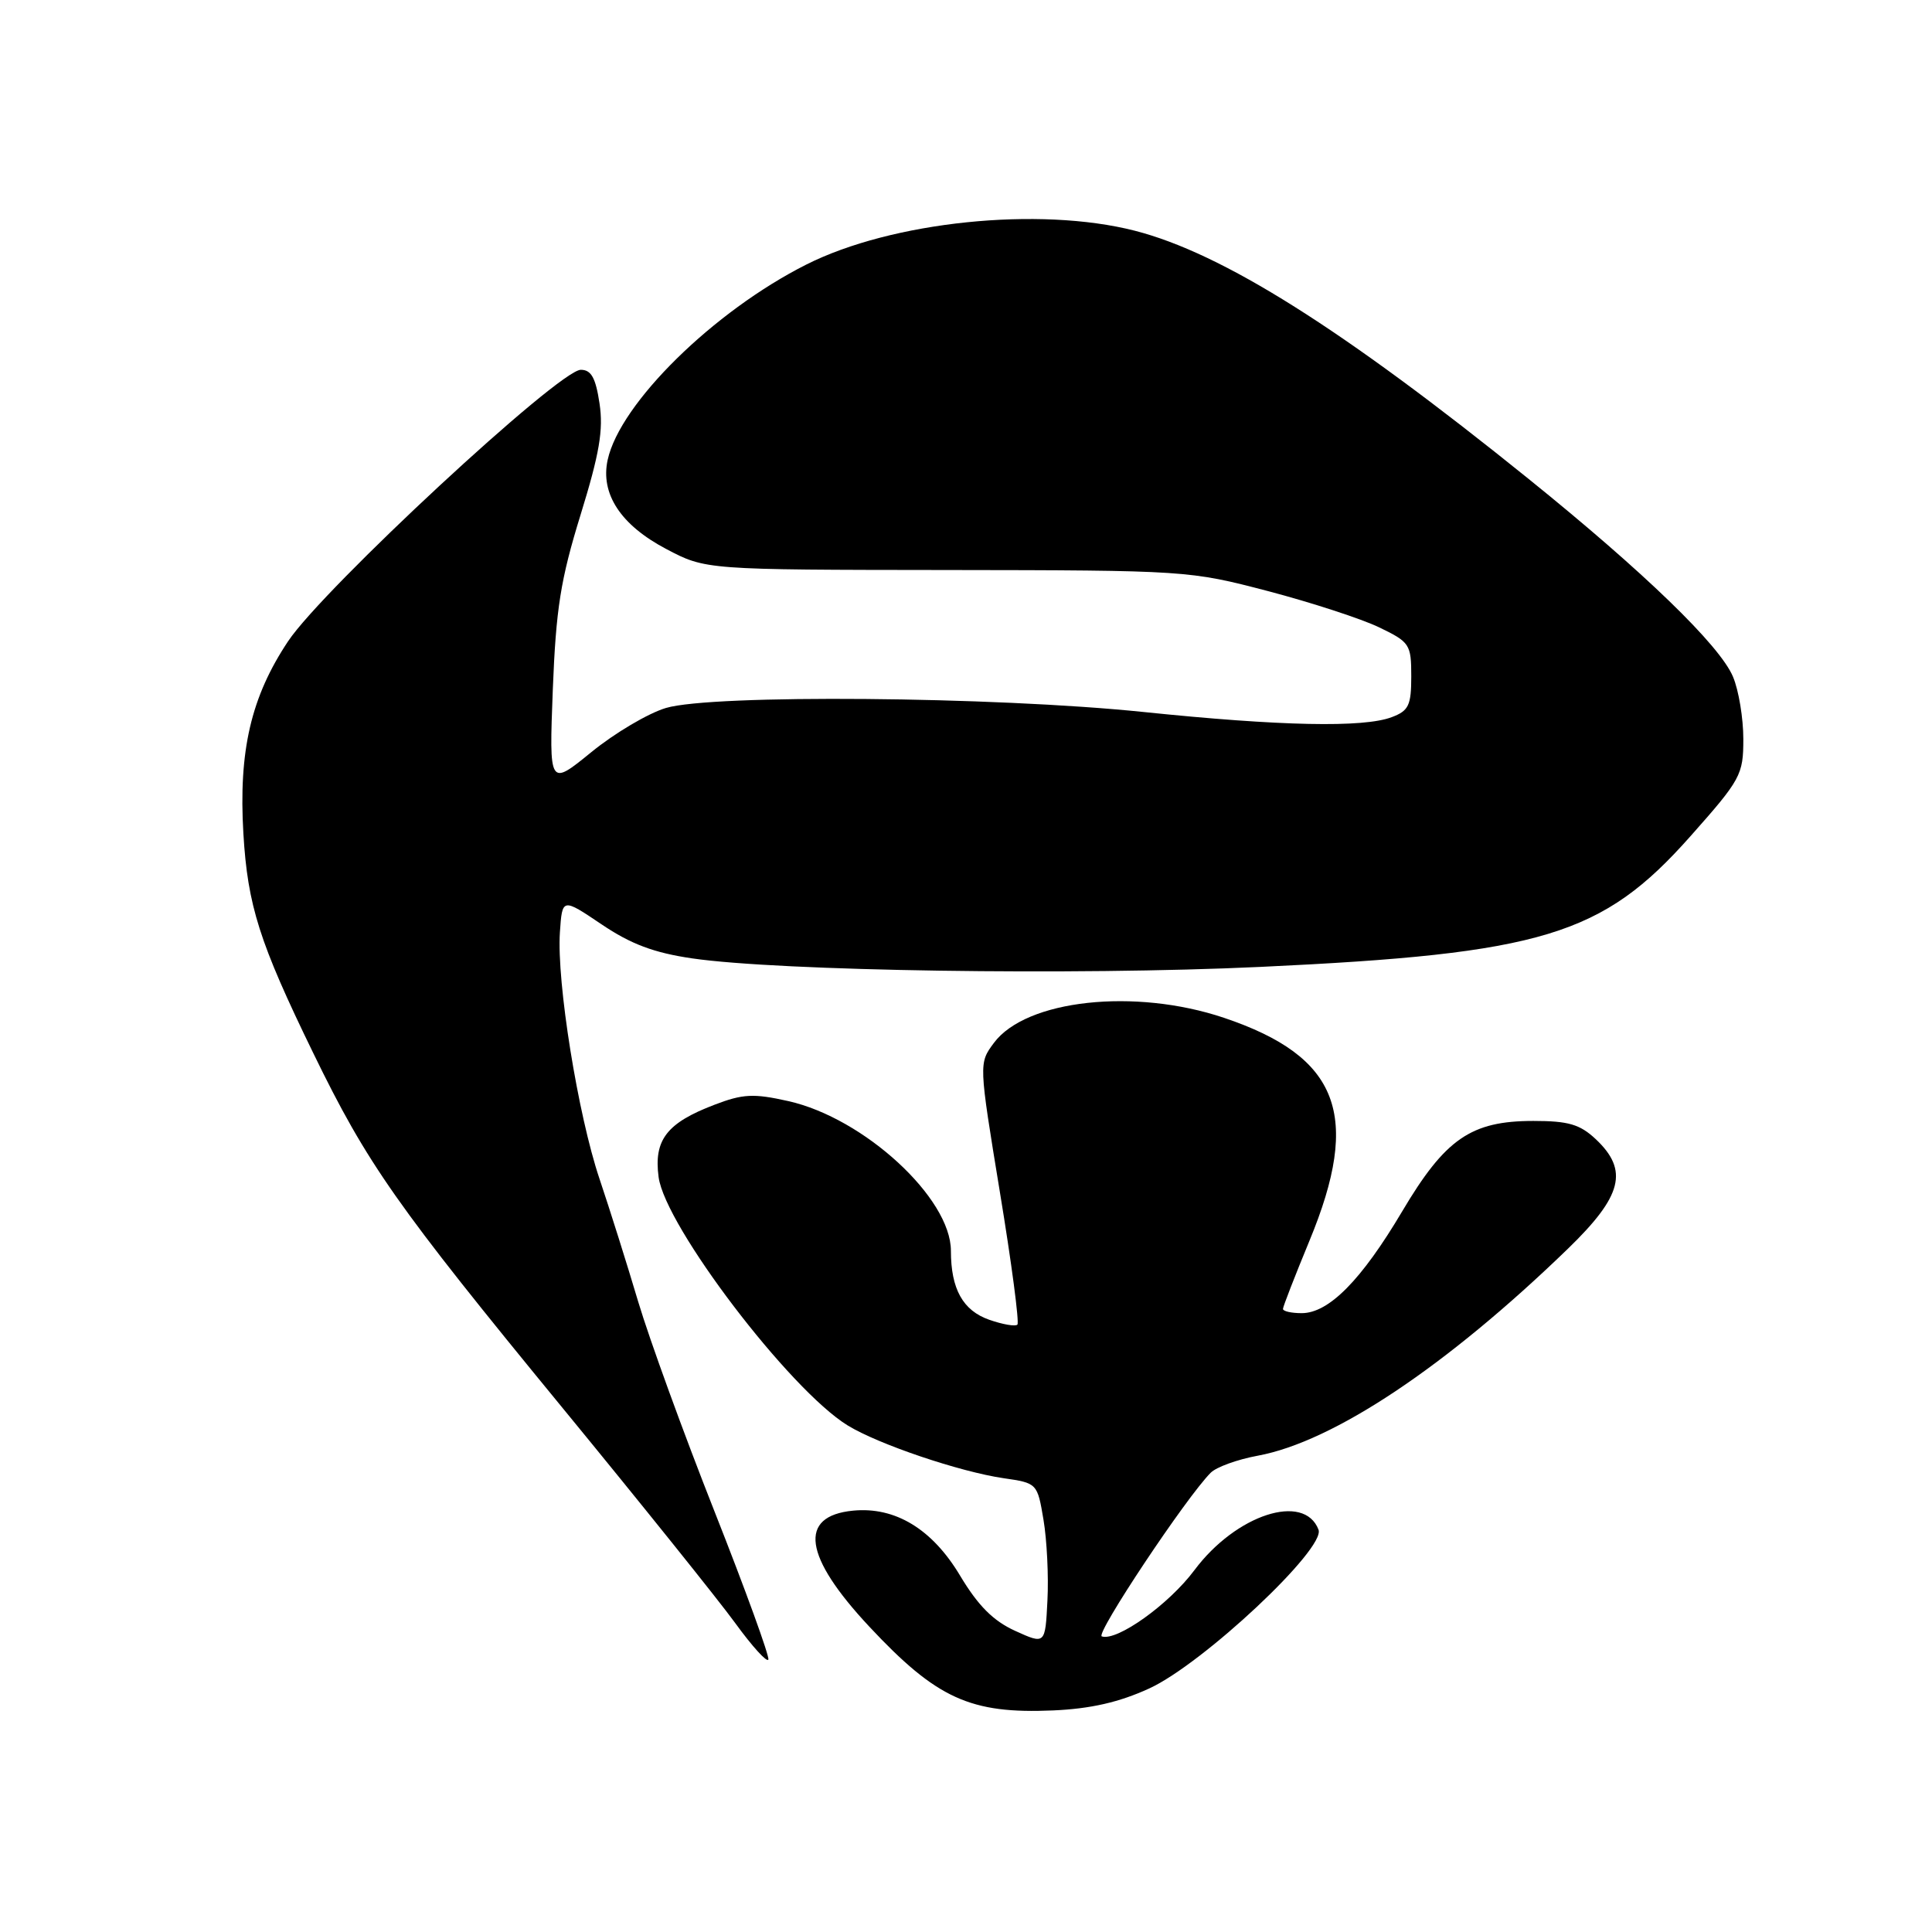 <?xml version="1.0" encoding="UTF-8" standalone="no"?>
<!DOCTYPE svg PUBLIC "-//W3C//DTD SVG 1.1//EN" "http://www.w3.org/Graphics/SVG/1.1/DTD/svg11.dtd" >
<svg xmlns="http://www.w3.org/2000/svg" xmlns:xlink="http://www.w3.org/1999/xlink" version="1.1" viewBox="0 0 256 256">
 <g >
 <path fill="currentColor"
d=" M 152.28 223.73 C 159.39 220.47 175.68 205.20 174.71 202.69 C 172.81 197.74 163.77 200.69 158.27 208.05 C 154.88 212.60 148.00 217.51 145.99 216.83 C 145.11 216.53 157.20 198.37 160.43 195.14 C 161.18 194.39 163.98 193.38 166.65 192.89 C 176.69 191.04 191.67 181.04 207.75 165.47 C 214.98 158.47 215.84 155.08 211.44 150.94 C 209.35 148.98 207.82 148.53 203.18 148.53 C 194.91 148.53 191.50 150.89 185.78 160.54 C 180.39 169.63 176.07 174.00 172.48 174.00 C 171.12 174.00 170.00 173.75 170.00 173.44 C 170.00 173.14 171.58 169.08 173.50 164.43 C 180.41 147.75 177.45 140.01 162.20 134.87 C 150.38 130.89 135.94 132.46 131.69 138.20 C 129.69 140.89 129.69 140.89 132.49 157.96 C 134.04 167.35 135.08 175.25 134.81 175.52 C 134.54 175.79 132.87 175.50 131.09 174.88 C 127.59 173.66 126.00 170.80 126.00 165.74 C 126.00 158.74 114.49 148.15 104.45 145.90 C 99.85 144.87 98.44 144.94 94.66 146.39 C 88.34 148.80 86.61 151.05 87.27 155.98 C 88.15 162.50 104.63 184.15 112.31 188.87 C 116.37 191.37 127.17 195.02 132.98 195.87 C 137.43 196.51 137.46 196.55 138.27 201.39 C 138.72 204.06 138.96 208.88 138.79 212.08 C 138.50 217.91 138.50 217.91 134.50 216.09 C 131.60 214.77 129.60 212.76 127.21 208.77 C 123.52 202.60 118.61 199.62 113.02 200.17 C 105.73 200.89 106.48 206.23 115.19 215.54 C 124.11 225.08 128.59 227.12 139.55 226.64 C 144.52 226.42 148.29 225.56 152.28 223.73 Z  M 94.69 200.31 C 90.60 189.97 86.05 177.45 84.57 172.50 C 83.10 167.55 80.79 160.22 79.44 156.21 C 76.58 147.73 73.75 130.12 74.19 123.53 C 74.50 118.97 74.50 118.97 79.71 122.48 C 83.59 125.10 86.65 126.25 91.71 126.99 C 103.30 128.68 142.39 129.27 167.00 128.12 C 204.39 126.37 212.32 123.96 223.97 110.83 C 230.68 103.27 231.00 102.67 231.00 97.92 C 231.00 95.18 230.39 91.47 229.63 89.67 C 227.90 85.53 217.86 75.81 202.50 63.42 C 177.89 43.56 161.99 33.55 150.36 30.57 C 137.69 27.33 118.17 29.34 106.83 35.06 C 94.55 41.25 82.16 53.43 80.52 60.93 C 79.53 65.43 82.25 69.57 88.27 72.74 C 93.50 75.50 93.50 75.50 125.50 75.53 C 157.16 75.57 157.61 75.60 168.00 78.32 C 173.78 79.84 180.41 82.00 182.75 83.13 C 186.80 85.08 187.00 85.38 187.00 89.61 C 187.00 93.46 186.66 94.18 184.43 95.02 C 180.70 96.45 169.67 96.22 151.50 94.34 C 131.64 92.29 94.38 91.98 88.24 93.81 C 85.89 94.51 81.45 97.14 78.37 99.65 C 72.76 104.22 72.76 104.22 73.25 91.36 C 73.67 80.64 74.28 76.79 76.93 68.21 C 79.43 60.11 79.97 56.97 79.44 53.46 C 78.93 50.06 78.34 49.00 76.96 49.00 C 74.09 49.00 42.85 77.97 38.18 84.96 C 33.26 92.34 31.60 99.48 32.25 110.46 C 32.82 120.01 34.36 124.86 41.49 139.50 C 48.67 154.26 52.52 159.73 74.55 186.57 C 84.90 199.18 95.20 212.01 97.44 215.09 C 99.67 218.16 101.64 220.33 101.81 219.90 C 101.98 219.48 98.78 210.66 94.69 200.31 Z "/>
</g>
</svg>